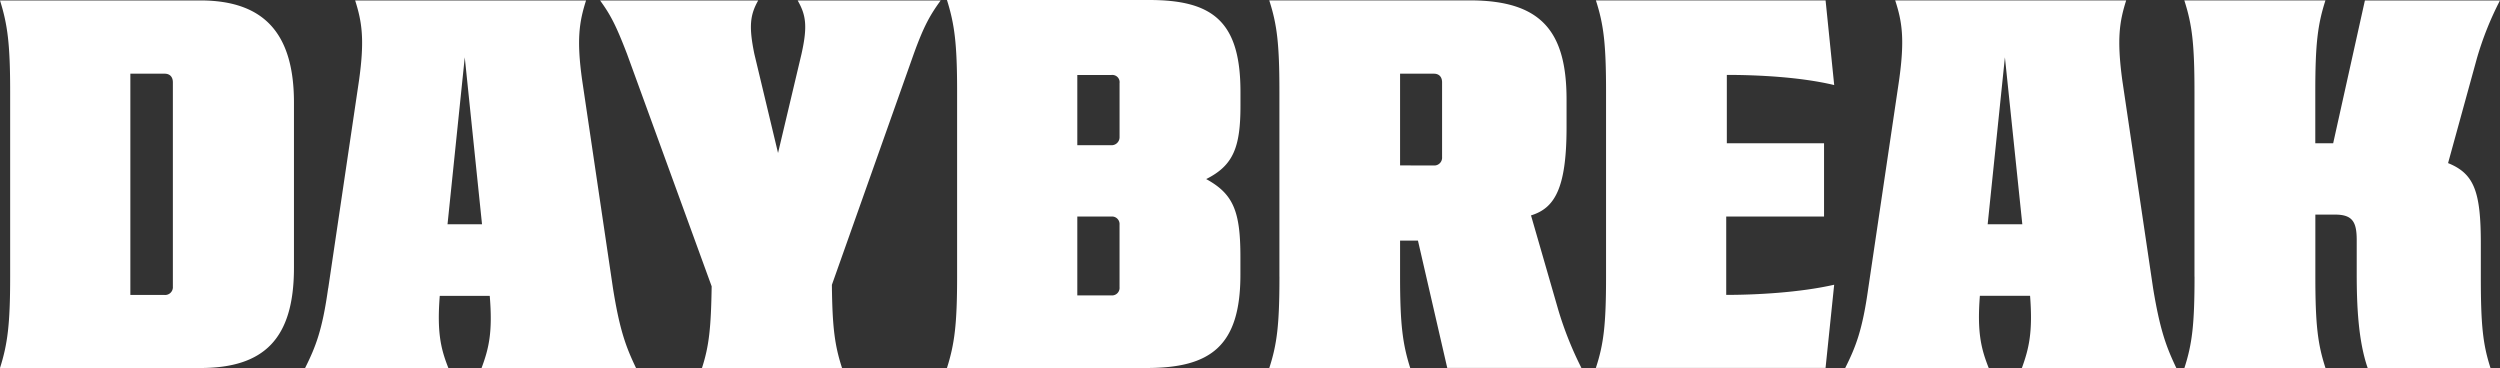 <svg xmlns="http://www.w3.org/2000/svg" viewBox="0 0 1723 253.63"><rect x="0" y="0" width="1723" height="253.63" fill="#333333" stroke="none"/><defs><style>.cls-1{fill:#fff;}</style></defs><g id="Layer_2" data-name="Layer 2"><g id="Layer_1-2" data-name="Layer 1"><path class="cls-1" d="M138,253.63H0c5.2-16.48,7-29.85,7-63V63.26C7,30.14,5.2,16.93,0,.3H138c44.11,0,64.6,22.87,64.6,70.38v114C202.55,233.44,182.06,253.63,138,253.63Zm-24.5-50.34a5.34,5.34,0,0,0,5.64-5,3.11,3.11,0,0,0,0-.61V56.73c0-3.72-2.08-5.94-5.64-5.94H89.84v152.5Zm112.71-4.6,21.23-143.3c4-28.51,1.93-40.54-2.67-55.09H403.91c-4.6,14.55-6.68,26.58-2.67,55.09l21.23,143.3c4.6,28.81,8.91,40.39,15.89,54.94H331.89c5.05-13.51,7.72-24.8,5.64-49.74H303.08c-1.93,24.94.59,36.23,5.94,49.74H210.27C217.55,239.08,222.15,227.5,226.16,198.69Zm106-44.11L320.31,39.5,308.43,154.58ZM413.56.3h109c-5.65,10-6.54,18-2.68,36.82l16.34,68.31,16.19-68.31c4.3-19.3,3-26.87-2.68-36.82h98.6c-7.27,10-11.58,17.52-18.56,36.82L573.34,196.31c.3,29.26,1.93,41.73,7,57.32H483.8c4.9-15.15,6.24-27.77,6.68-56.28L432.12,37.12C424.7,17.82,420.84,10.25,413.56.3ZM831.28,123.4C850,133.65,854.89,145.53,854.89,177v12.32c0,49.15-20.49,64.3-64.59,64.3H652.64c5.2-16.48,7-29.85,7-63V63c0-33.11-1.78-46.33-7-63H791.93c43.66,0,63,14.55,63,63.26v9.65c0,28.51-4.9,41.14-23.61,50.49Zm-65.34-23.31a5.5,5.5,0,0,0,5.66-5.33c0-.2,0-.41,0-.61V57.32a5,5,0,0,0-4.38-5.64,4.5,4.5,0,0,0-1.27,0H742.48v48.41Zm0,103.5a5.2,5.2,0,0,0,5.65-4.71,7.22,7.22,0,0,0,0-.93V154.88a5.21,5.21,0,0,0-4.71-5.64,4.92,4.92,0,0,0-.94,0H742.48v54.35Zm115.83-12.92V63.26c0-33.12-1.63-46.33-7-63H1013c49.15,0,66.67,21.23,66.67,68.31v19.3c0,42.77-8.61,55.69-24.5,60.59l18.86,65.33a242.34,242.34,0,0,0,15.89,39.8H997.45l-20.2-87.76H964.93v24.8c0,33.11,1.78,46.48,7,63H874.79c5.35-16.48,7-29.85,7-63Zm106.47-76.62a5.35,5.35,0,0,0,5.64-5,3.11,3.11,0,0,0,0-.61V56.73c0-3.72-2.08-5.94-5.64-5.94H964.93V114Zm118.65,76.62V63.26c0-33.12-1.63-46.33-7-63h158.3l5.94,58.36c-23.61-5.65-53.46-7-74-7V98.75h67v50.49h-67.42v54c20.94,0,50.79-1.63,74.4-7l-5.94,57.32h-158.3C1105.26,237.15,1106.89,223.78,1106.89,190.67Zm180.72,8,21.23-143.3c4-28.51,2.08-40.54-2.67-55.09h159.19c-4.6,14.55-6.53,26.58-2.67,55.09l21.23,143.3c4.75,28.81,9.06,40.39,16,54.94H1393.49c4.9-13.51,7.57-24.8,5.64-49.74h-34.6c-1.93,24.94.74,36.23,6.09,49.74h-98.9c7.28-14.55,11.88-26.13,15.89-54.94Zm106.17-44.11-12-115.08-11.88,115.08Zm118.65,36.09V63.26c0-33.12-1.63-46.33-7-63h97.27c-5.35,16.63-7,29.84-7,63V98.75h12.32L1629.89.3H1723a219.77,219.77,0,0,0-15.89,39.79l-19.9,72.32c18,7.28,22.57,19.6,22.57,55.39v22.87c0,33.11,1.34,46.48,6.69,63h-84.65c-6.53-18.86-7.57-43.06-7.57-64.89V165.42c0-12.62-3-17.52-15-17.52h-13.51v42.77c0,33.11,1.63,46.48,7,63h-97.27c5.35-16.48,7-29.85,7-63Z"/></g></g></svg>